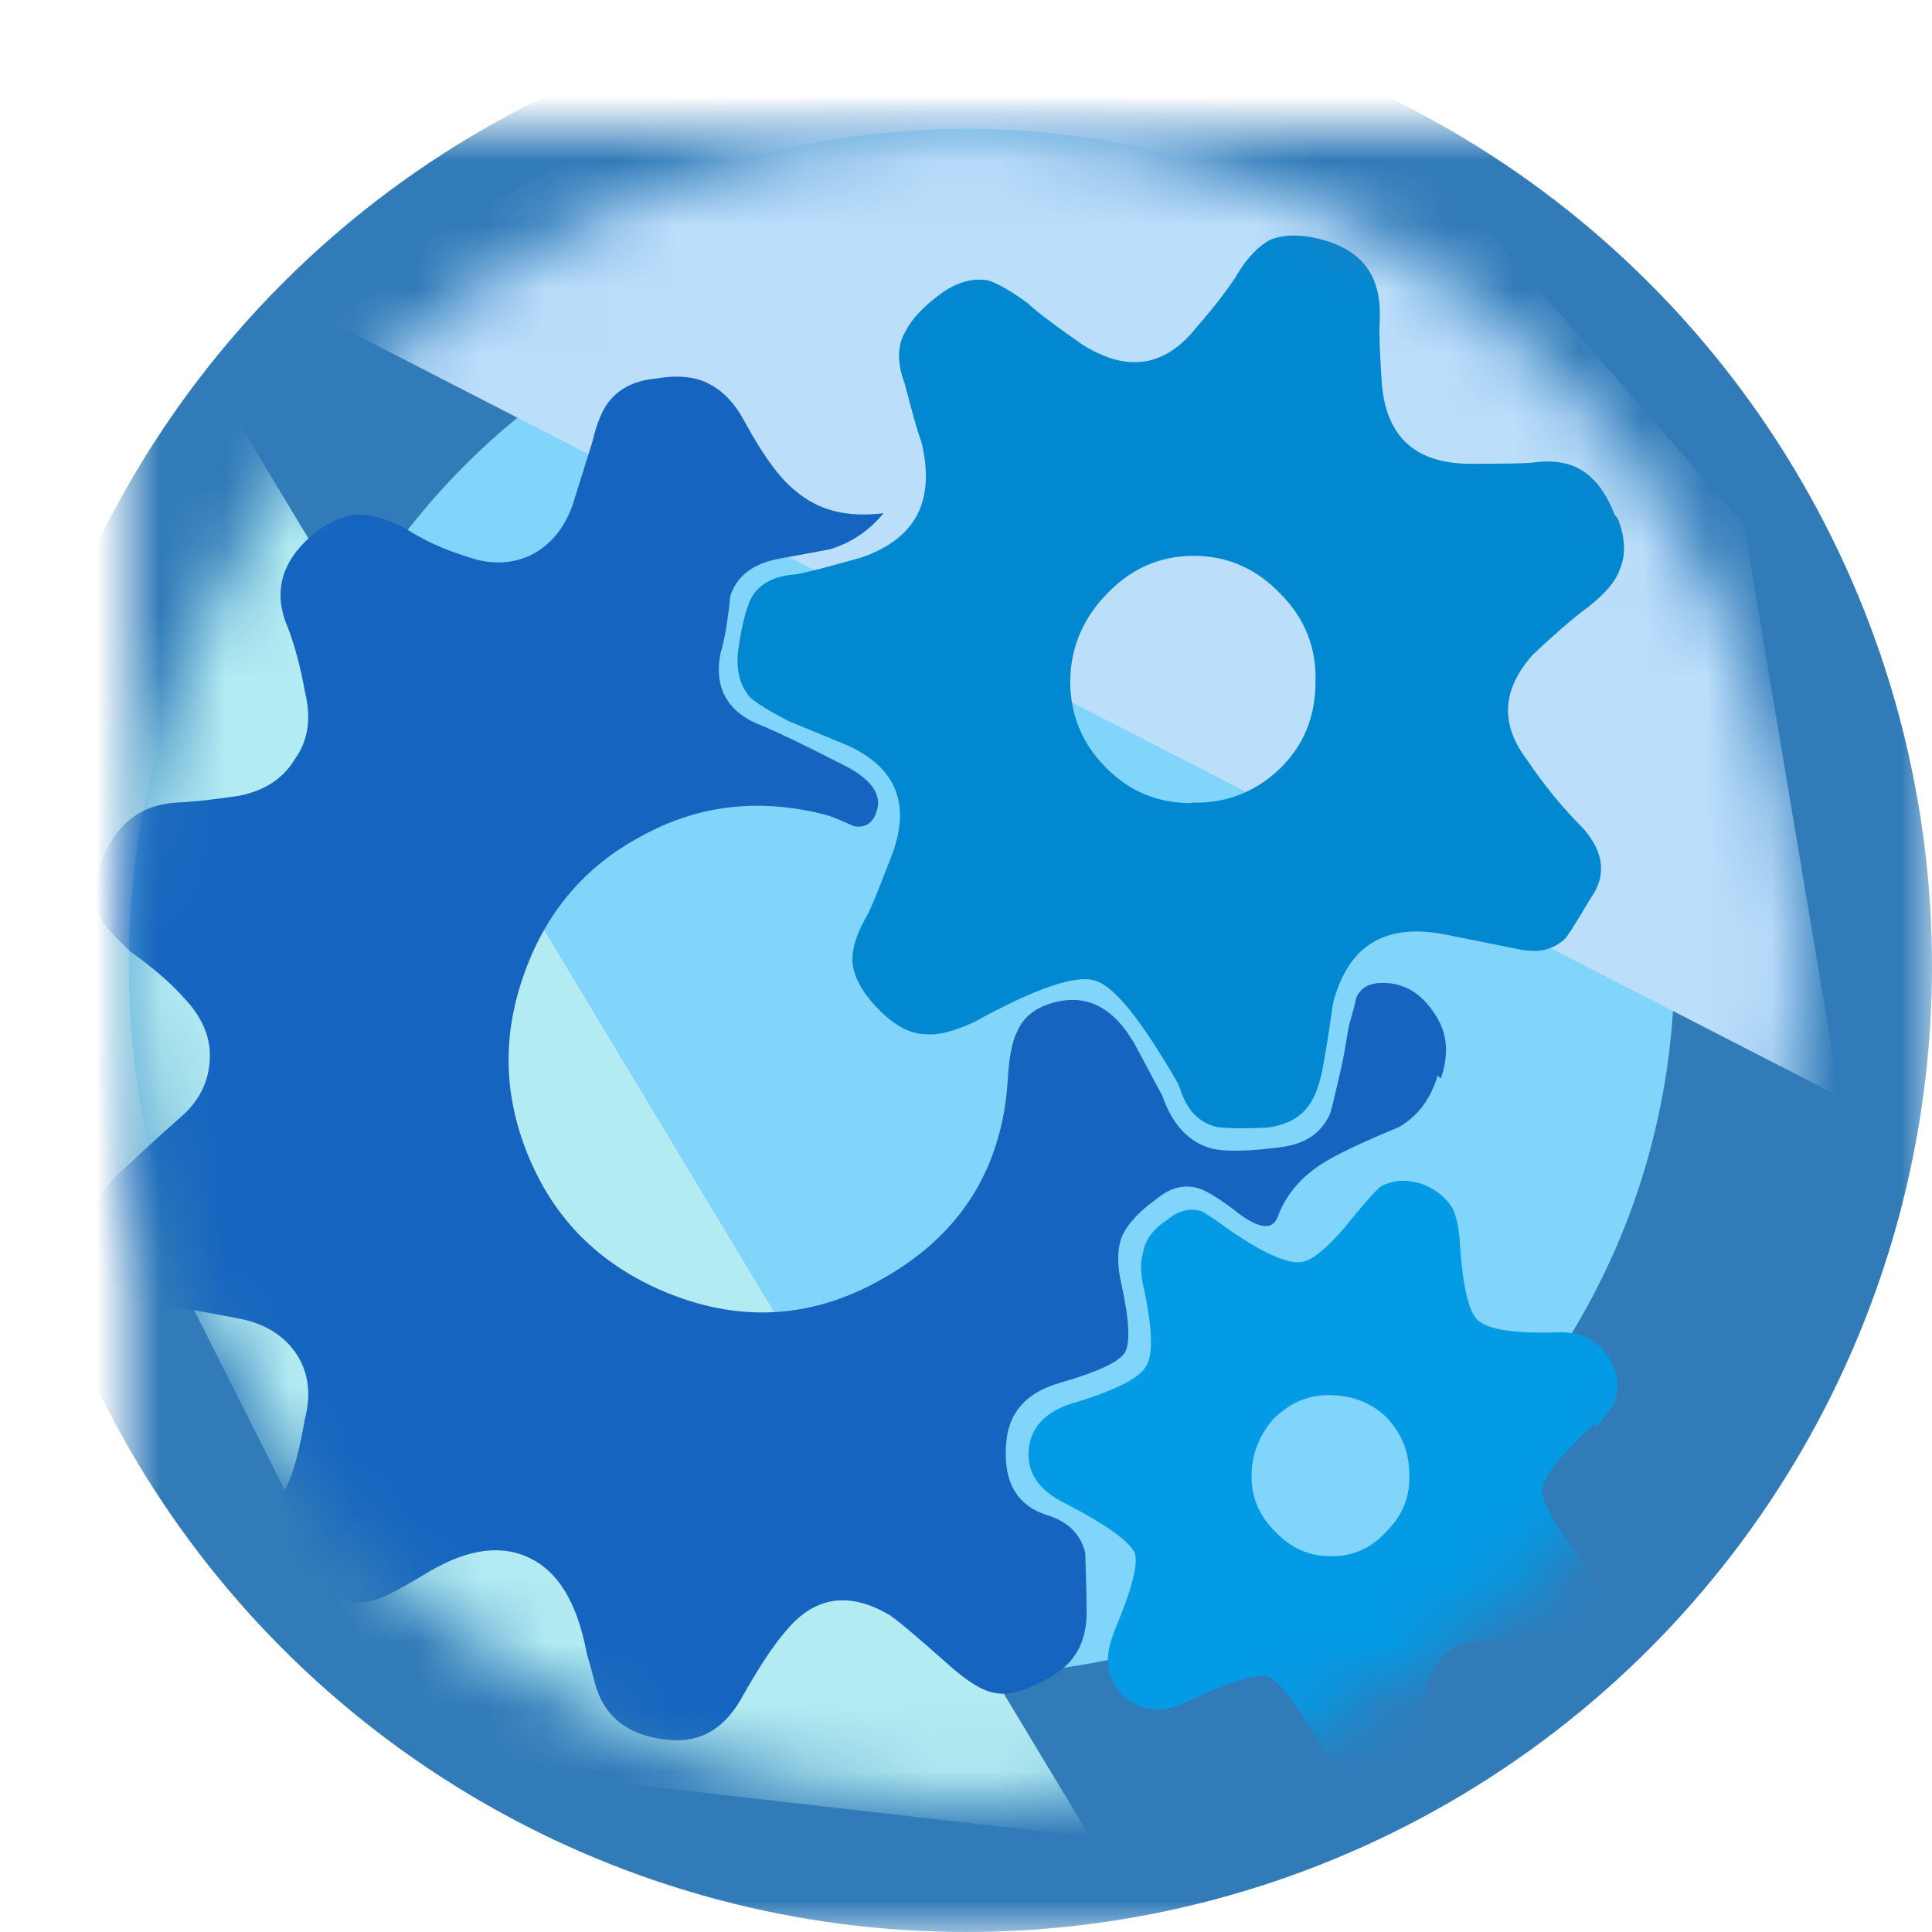 <svg width="30" height="30" xmlns="http://www.w3.org/2000/svg" xmlns:xlink="http://www.w3.org/1999/xlink">
  <defs>
    <circle id="a" cx="13" cy="13" r="13"/>
    <mask id="b" x="-2" y="-2" width="30" height="30">
      <path fill="#fff" d="M-2-2h30v30H-2z"/>
      <use xlink:href="#a"/>
    </mask>
  </defs>
  <g transform="translate(2 2)" fill="none" fill-rule="evenodd">
    <mask id="c" fill="#fff">
      <use xlink:href="#a"/>
    </mask>
    <use fill="#81D4FA" xlink:href="#a"/>
    <use stroke="#317BB8" mask="url(#b)" stroke-width="4" xlink:href="#a"/>
    <g mask="url(#c)">
      <path fill="#BBDEFB" d="M2.68 2.763l8.09-4.433L19.983.3l5.097 5.85 1.49 8.88"/>
      <path fill="#B2EBF2" d="M1.565 4.328l13.36 22.194-10.388-1.186L-1.77 12.82l.926-5.434"/>
      <path d="M23.122 6.053c.118.302.127.568.027.797-.06.174-.22.366-.49.577-.26.192-.54.44-.86.742-.48.54-.51 1.08-.08 1.64.24.36.53.72.87 1.06.32.37.36.73.11 1.08-.18.3-.3.5-.38.61-.18.18-.4.24-.69.19l-1.2-.24c-.93-.18-1.5.18-1.73 1.07-.06.42-.11.74-.15.95-.05.3-.13.51-.23.64-.13.19-.35.3-.64.34-.4.02-.67.01-.79-.01-.28-.07-.46-.27-.56-.58l-.04-.1c-.56-.97-.98-1.5-1.28-1.59-.29-.1-.92.11-1.88.64-.3.14-.55.21-.75.19-.22 0-.45-.11-.69-.34-.25-.24-.39-.47-.44-.69-.04-.21.02-.46.18-.75.08-.13.21-.45.4-.95.33-.82.1-1.41-.68-1.76l-.9-.37c-.29-.15-.49-.27-.6-.37-.15-.17-.22-.4-.19-.7.05-.38.12-.66.2-.83.12-.23.36-.36.7-.38.17-.03.51-.12 1.01-.26.85-.29 1.16-.88.94-1.79-.07-.19-.15-.49-.26-.91-.12-.32-.12-.59.01-.81.1-.2.29-.4.58-.61.252-.17.492-.23.72-.18.144.05.344.16.6.35.125.12.402.33.83.63.7.45 1.295.37 1.794-.26.29-.33.48-.59.6-.77.17-.3.36-.49.55-.59.243-.09.53-.08.86.02.33.1.552.27.68.49.12.2.17.47.15.8-.01.1 0 .39.03.87.05.87.513 1.303 1.384 1.303.53 0 .84-.007.94-.016.33-.048.59-.007.79.12.21.13.38.36.506.69zm-6.627 4.41c.535.018.998-.16 1.388-.536.362-.357.544-.802.544-1.333.018-.53-.163-.99-.544-1.373-.372-.39-.82-.59-1.348-.59-.526 0-.975.2-1.347.59-.38.39-.57.85-.57 1.38.008.52.194.96.557 1.32.363.37.803.55 1.32.55z" fill="#0288D1"/>
      <path d="M22.78 20.16c.165-.174.264-.312.3-.412.055-.156.05-.32-.013-.495-.163-.403-.472-.59-.925-.563-.635.018-1.034-.046-1.198-.192-.136-.128-.226-.508-.272-1.14-.01-.257-.05-.458-.122-.605-.118-.183-.29-.31-.517-.384-.227-.06-.427-.04-.6.06-.08.07-.208.21-.38.42-.372.47-.658.73-.857.75-.21.02-.558-.13-1.048-.46-.263-.19-.427-.3-.49-.33-.182-.06-.363-.01-.544.14-.218.14-.34.32-.368.52-.045.14-.036.33.027.59.127.62.132 1.01.014 1.17-.1.17-.454.35-1.06.54-.455.12-.704.36-.75.71-.045.38.145.66.572.87.62.32.98.58 1.07.76.06.17-.04.56-.3 1.18-.09.23-.13.41-.11.55 0 .16.08.33.23.49.27.25.61.29 1 .09.65-.3 1.06-.43 1.24-.39.16.04.41.37.76.97.33.56.75.69 1.28.39.12-.086.22-.22.3-.416.02-.057.04-.226.08-.51.12-.807.56-1.118 1.33-.935l.58.14c.16.03.31-.01.43-.11.03-.03.13-.15.3-.37.11-.17.14-.34.11-.493-.05-.1-.14-.24-.26-.42-.45-.597-.66-.977-.64-1.14.01-.19.27-.53.8-1.018z" fill="#039BE5"/>
      <path d="M17.787 20.022c.263-.256.563-.375.898-.357.345.01.63.13.858.357.227.248.34.536.34.866.018.348-.104.65-.367.906-.236.257-.527.38-.87.37-.328 0-.614-.132-.86-.397-.235-.238-.352-.517-.352-.838 0-.34.117-.65.353-.91z" fill="#81D4FA"/>
      <path d="M20.373 14.748c.127-.366.104-.687-.068-.962-.227-.375-.53-.55-.912-.52-.172.017-.286.1-.34.246 0 .027-.036.17-.11.426-.044.274-.08.476-.108.604-.11.485-.172.742-.19.77-.127.274-.363.44-.708.494-.526.073-.903.082-1.13.027-.353-.1-.607-.375-.76-.824-.02-.03-.142-.26-.37-.69-.325-.63-.752-.89-1.278-.76-.3.07-.5.22-.6.45-.08.15-.13.4-.15.75-.08 1.33-.69 2.35-1.83 3.03-1.15.7-2.35.78-3.59.23-.94-.42-1.6-1.08-2-2.01-.4-.93-.44-1.87-.11-2.83.34-1 .96-1.73 1.85-2.2.87-.48 1.82-.59 2.84-.33.08.02.23.08.45.18.17.03.29-.04.35-.22.1-.28-.09-.53-.57-.76-.51-.26-.9-.45-1.18-.57-.55-.2-.78-.58-.67-1.14.06-.19.11-.48.15-.88.1-.31.34-.5.74-.58.17-.03.44-.08.81-.15.33-.1.61-.29.83-.56-.56.07-1.01-.04-1.37-.35-.25-.2-.5-.55-.78-1.06-.146-.28-.33-.48-.56-.6-.21-.11-.485-.14-.83-.08-.31.03-.544.14-.71.34-.11.13-.2.34-.27.64l-.31.99c-.134.37-.356.632-.665.78-.3.135-.63.14-.98.012-.356-.11-.67-.255-.94-.43-.27-.146-.52-.22-.75-.22-.245.02-.485.128-.72.33-.47.41-.595.884-.368 1.415.11.28.2.62.27 1.01.1.407.05.75-.15 1.03-.18.307-.47.5-.87.58-.44.066-.78.1-1.02.11-.58.05-.97.4-1.17 1.06-.08.274-.06.517.04.73.07.13.22.3.46.52.36.26.64.5.84.73.26.276.393.57.393.88 0 .34-.122.64-.38.894-.37.33-.65.58-.83.756-.24.21-.4.38-.472.5-.126.21-.144.456-.054.73.11.35.23.6.38.76.18.18.44.273.79.273.08 0 .44.064 1.09.19.38.09.65.276.83.55.18.284.22.62.12 1-.08.46-.17.8-.27 1.02-.15.31-.18.59-.088.84.082.204.27.44.56.717.28.24.57.317.87.234.13-.03.38-.16.76-.387.623-.39 1.16-.49 1.616-.29.476.207.78.7.93 1.5.055.186.09.32.11.4.126.55.49.86 1.09.936.51.074.9-.127 1.183-.604.267-.478.5-.84.71-1.08.445-.54.985-.62 1.62-.24.145.1.45.36.925.783.23.2.42.33.57.384.21.08.45.06.71-.07.31-.13.53-.285.653-.468.14-.196.202-.448.19-.76 0-.2-.01-.48-.02-.84-.07-.292-.27-.49-.6-.59-.48-.155-.687-.54-.624-1.153.044-.45.32-.748.815-.894.58-.166.92-.32 1.02-.468.09-.144.075-.5-.05-1.07-.07-.3-.067-.55.015-.754.09-.19.27-.38.52-.56.21-.176.42-.236.64-.18.13.035.31.145.56.33.38.31.615.346.696.11.143-.38.42-.675.82-.895.23-.13.58-.29 1.06-.49.29-.167.49-.43.6-.8z" fill="#1565C0"/>
    </g>
  </g>
</svg>
